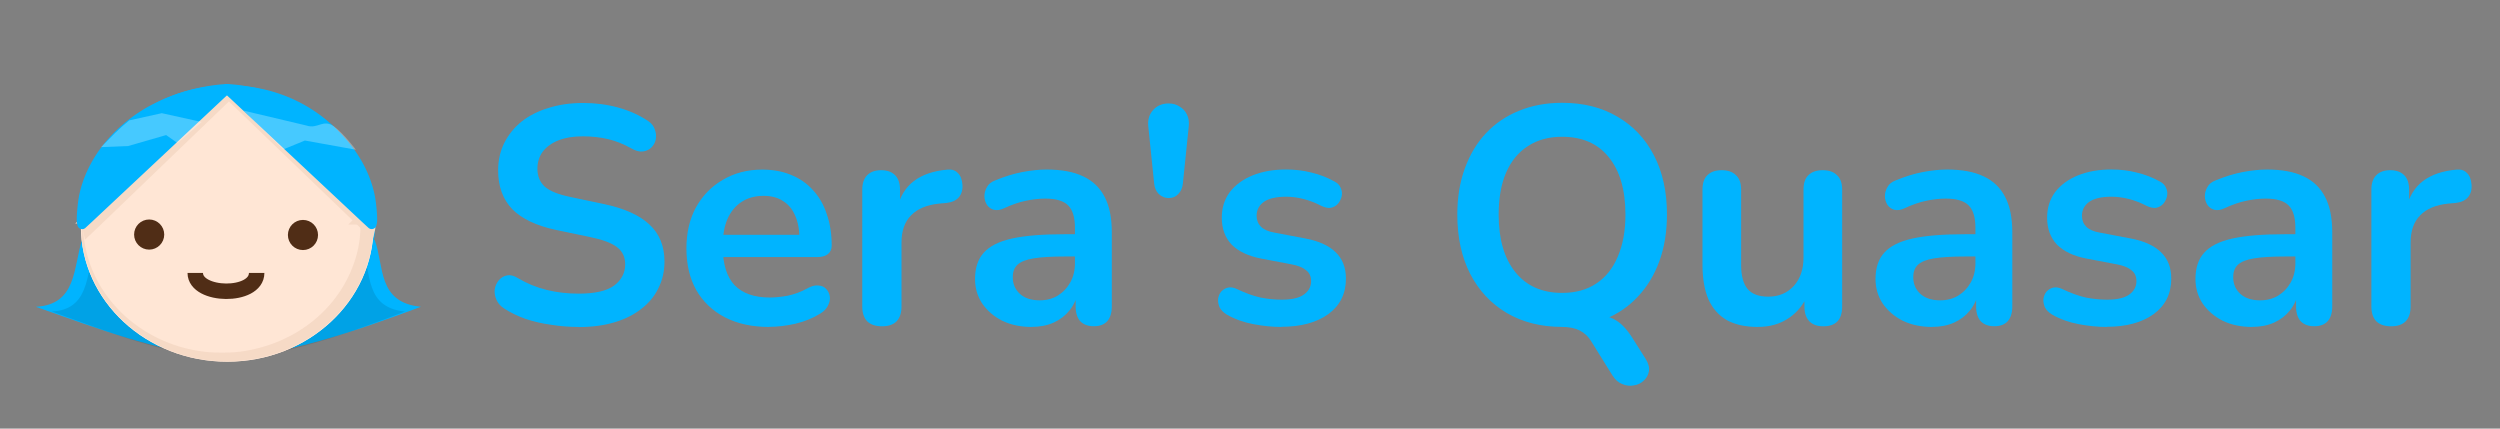 <svg xmlns="http://www.w3.org/2000/svg" xmlns:xlink="http://www.w3.org/1999/xlink" width="175" height="30" viewBox="0 0 46.375 7.95" xmlns:v="https://vecta.io/nano"><rect x="0" y="0" width="46.375" height="7.95" fill="#808080" stroke="none"/><defs><clipPath id="A"><path d="M49.254 41.646h141.328V74.21H49.254zM80.475 75.21l83.108 6.769-42.942-42.042z" fill="#ffe6d5" fill-opacity="1" stroke="none" stroke-width=".265" stroke-linecap="butt" stroke-linejoin="miter" stroke-opacity="1"/></clipPath><path id="B" d="M44.45 114.565c-4.505 14.164-2.638 33.337-23.813 34.396 32.055 11.27 63.85 23.642 97.896 26.458 31.458-1.887 65.782-13.44 100.542-26.458-22.616-2.213-18.814-21.078-23.812-34.396"/><path id="C" d="M16.362 6.053q-.178 0-.275-.092-.092-.097-.092-.275V3.519q0-.178.092-.27.092-.092.258-.092.166 0 .258.092.092.092.092.27v.361h-.057q.08-.344.315-.522.235-.178.625-.212.12-.011.189.063.075.069.086.218.011.143-.069.235-.075.086-.229.103l-.126.011q-.35.034-.528.218-.178.178-.178.505v1.187q0 .178-.092.275-.092.092-.27.092z"/><path id="D" d="M19.137 6.065q-.304 0-.545-.115-.235-.12-.373-.321-.132-.201-.132-.453 0-.31.161-.487.161-.183.522-.264.361-.08.969-.08h.287v.413h-.281q-.356 0-.568.034-.212.034-.304.12-.086.08-.086.229 0 .189.132.31.132.12.367.12.189 0 .333-.086.149-.092.235-.247.086-.155.086-.356v-.659q0-.287-.126-.413-.126-.126-.424-.126-.166 0-.361.04-.189.04-.401.138-.109.052-.195.029-.08-.023-.126-.092-.046-.075-.046-.161 0-.086.046-.166.046-.086.155-.126.264-.109.505-.155.247-.046.447-.046.413 0 .677.126.27.126.401.384.132.252.132.654v1.376q0 .178-.086.275-.086.092-.247.092-.161 0-.252-.092-.086-.097-.086-.275v-.275h.046q-.04.201-.161.35-.115.143-.292.224-.178.08-.407.08z"/><path id="E" d="M23.771 6.065q-.247 0-.522-.052-.275-.052-.493-.178-.092-.057-.132-.132-.034-.08-.029-.155.011-.08.057-.138.052-.057.126-.075.08-.017.172.029.229.109.43.155.201.04.396.04.275 0 .407-.092.138-.097.138-.252 0-.132-.092-.201-.086-.075-.264-.109l-.573-.109q-.356-.069-.545-.258-.183-.195-.183-.499 0-.275.149-.476.155-.201.424-.31.27-.109.619-.109.252 0 .47.057.224.052.43.166.086.046.115.12.034.075.017.155-.017.075-.069.138-.052.057-.132.075-.075.011-.172-.034-.178-.092-.344-.132-.161-.04-.31-.04-.281 0-.419.097-.132.097-.132.258 0 .12.08.201.08.08.247.109l.573.109q.373.069.562.252.195.183.195.493 0 .419-.327.659-.327.235-.872.235z"/></defs><g transform="matrix(.036 0 0 .036 -.079 .328)" fill="#00b4ff"><ellipse cx="119.891" cy="105.002" rx="75.702" ry="70.146"/><use xlink:href="#B"/><path d="M142.346 148.96h0"/></g><g transform="matrix(.033 0 0 .034 .281 .624)" fill-opacity=".1"><ellipse cx="119.891" cy="107.648" rx="75.702" ry="70.146"/><use xlink:href="#B" y="2.645"/><path d="M142.346 151.606h0"/></g><g fill="#ffe6d5"><ellipse cx="4.215" cy="4.193" rx="2.715" ry="2.516"/><ellipse cx="4.215" cy="4.193" rx="2.715" ry="2.516"/></g><path d="M3.917 6.688c-1.06-.107-1.972-.804-2.286-1.75a1.85 1.85 0 0 1-.113-.736 1.93 1.93 0 0 1 .109-.747c.052-.155.162-.402.174-.39.004.004-.01.043-.032.086a2.29 2.29 0 0 0-.198 1.36c.174 1.059 1.091 1.885 2.239 2.016.156.018.468.018.614 0 1.129-.137 2.016-.913 2.225-1.948.061-.303.047-.711-.035-1.018-.195-.727-.762-1.344-1.496-1.629-.812-.314-1.722-.232-2.444.221a.58.58 0 0 1-.123.067c-.008-.008.191-.137.32-.207.233-.126.553-.235.85-.288.226-.04.613-.049.847-.019 1.171.149 2.076.943 2.31 2.025.041.19.052.589.021.796-.119.807-.647 1.506-1.428 1.887-.47.23-1.023.327-1.554.273z" fill="#e9c6af" fill-opacity=".393" paint-order="markers stroke fill"/><g fill="#f6dac6" stroke="#f6dac6"><g stroke-width=".177"><path d="M1.621 4.234a2.4 2.4 0 0 1 .041-.489c.125-.609.543-1.17 1.147-1.542.368-.227.894-.398 1.329-.434l.109-.009-.132.126-1.197 1.151-1.176 1.131-.112.106z" paint-order="markers stroke fill"/><path d="M6.873 4.234a2.4 2.4 0 0 0-.041-.489c-.125-.609-.543-1.17-1.147-1.542-.368-.227-.894-.398-1.329-.434l-.109-.009.132.126 1.197 1.151 1.176 1.131.112.106z" paint-order="markers stroke fill"/></g><path d="M1.721 4.021c0-.12.086-.434.175-.636.28-.64.817-1.115 1.534-1.36.171-.058.451-.123.494-.114.013.003-.158.176-.463.47L2.349 3.45l-.628.571zm3.933-1.044L4.569 1.91c.039-.009.275.042.434.094.4.131.695.293.986.542.354.302.624.731.733 1.165.03.117.057.328.043.328a131.79 131.79 0 0 1-1.112-1.062z" paint-order="markers stroke fill" stroke-width=".252"/></g><g fill="#00b4ff" stroke="#00b4ff" stroke-linejoin="round"><g stroke-width=".179"><path d="M1.516 4.121c-.012-.055.013-.353.042-.489.129-.609.557-1.17 1.177-1.542a3.41 3.41 0 0 1 1.363-.434l.112-.009-.136.126-1.228 1.151-1.207 1.131-.115.106z" paint-order="markers stroke fill"/><path d="M6.904 4.121c.012-.055-.013-.353-.042-.489-.129-.609-.557-1.17-1.177-1.542a3.41 3.41 0 0 0-1.363-.434l-.112-.009.136.126 1.228 1.151L6.78 4.054l.115.106z" paint-order="markers stroke fill"/></g><path d="M1.618 3.907c0-.12.089-.434.179-.636.288-.64.838-1.115 1.574-1.36.176-.058.463-.123.507-.114.013.003-.162.176-.475.47L2.262 3.336l-.644.571zm4.035-1.043L4.54 1.797c.04-.009.282.042.446.094.41.131.713.293 1.011.542a2.33 2.33 0 0 1 .753 1.165c.03.117.059.328.044.328a133.83 133.83 0 0 1-1.141-1.062z" paint-order="markers stroke fill" stroke-width=".255"/></g><path d="M68.792 51.858l16.76-3.708 22.187 4.889 19.179-6.393 33.156 7.858c5.954 2.033 8.516-3.599 14.237.476 4.823 3.434 11.272 12.006 11.272 12.006l-26.277-4.739-16.969 6.963-18.427-9.025-25.948 6.393-10.153-7.145-19.555 5.641-13.999.575c5.367-5.363 8.935-9.288 14.538-13.79z" clip-path="url(#A)" transform="matrix(.036 0 0 .036 -.079 .366)" fill="#fff" fill-opacity=".275"/><g fill="#502d16" stroke="#502d16" stroke-width=".179" stroke-linejoin="round"><circle cx="2.767" cy="4.351" r=".19" paint-order="markers stroke fill"/><circle cx="5.62" cy="4.359" r=".19" paint-order="markers stroke fill"/></g><path d="M3.622 5.063c.001.443 1.138.463 1.139 0h0" fill="none" stroke="#502d16" stroke-width=".287"/><g fill="#00b4ff"><path d="M10.731 6.065q-.252 0-.505-.04-.252-.034-.476-.109-.224-.08-.401-.195-.103-.069-.143-.166-.04-.097-.029-.189.017-.097.075-.166.063-.075.155-.092.092-.017.201.052.252.149.533.218.281.069.591.069.453 0 .659-.149.206-.155.206-.396 0-.201-.149-.315-.143-.115-.499-.189l-.631-.132q-.545-.115-.814-.384-.264-.275-.264-.722 0-.281.115-.51.115-.229.321-.396.212-.166.499-.252.292-.092.642-.092.344 0 .654.086.31.086.556.252.092.063.12.155.034.092.017.183-.017.086-.08.149-.063.063-.161.075-.092.011-.212-.057-.212-.12-.43-.172-.218-.052-.47-.052-.264 0-.453.075-.189.075-.292.212-.097.132-.097.315 0 .206.138.333.138.12.47.189l.625.132q.568.12.843.378.281.258.281.688 0 .275-.115.499-.109.224-.321.384-.206.161-.499.247-.292.086-.659.086zm3.538 0q-.476 0-.82-.178-.344-.178-.533-.505-.183-.327-.183-.774 0-.436.178-.763.183-.327.499-.51.321-.189.728-.189.298 0 .533.097.241.097.407.281.172.183.258.447.092.258.092.585 0 .103-.075.161-.069.052-.201.052h-1.841v-.413h1.611l-.092.086q0-.264-.08-.442-.075-.178-.224-.27-.143-.097-.361-.097-.241 0-.413.115-.166.109-.258.315-.086.201-.086.482v.04q0 .47.218.705.224.229.654.229.149 0 .333-.034.189-.04.356-.132.12-.069.212-.057.092.006.143.063.057.057.069.143.011.08-.034.166-.04.086-.143.149-.201.126-.464.189-.258.057-.482.057z"/><use xlink:href="#C"/><use xlink:href="#D"/><path d="M21.678 3.674q-.103 0-.183-.075-.075-.075-.086-.201l-.109-1.061q-.017-.178.092-.298.109-.12.287-.12.115 0 .201.057.092.052.138.149.046.092.034.212l-.109 1.061q-.011.126-.086.201-.069.075-.178.075z"/><use xlink:href="#E"/><path d="M30.525 6.655q.08.126.063.229-.017.103-.092.172-.075.075-.183.092-.109.023-.218-.023-.109-.04-.184-.161l-.396-.636q-.08-.132-.218-.201-.132-.063-.327-.063l.568-.224q.27 0 .43.097.161.092.31.327zm-1.548-.591q-.585 0-1.026-.258-.436-.258-.677-.722-.241-.47-.241-1.101 0-.476.138-.854.138-.384.39-.654.258-.275.614-.419.361-.149.803-.149.591 0 1.026.258.436.252.677.717.241.464.241 1.095 0 .476-.138.86-.138.384-.396.659-.252.275-.614.424-.356.143-.797.143zm0-.631q.373 0 .631-.172.264-.172.401-.499.143-.327.143-.78 0-.688-.31-1.067-.304-.378-.866-.378-.367 0-.631.172-.264.166-.407.493-.138.321-.138.78 0 .682.31 1.067.31.384.866.384zm3.636.632q-.35 0-.579-.126-.229-.132-.344-.39-.109-.258-.109-.642V3.519q0-.183.092-.27.092-.092.264-.092.172 0 .264.092.097.086.097.27v1.399q0 .298.12.442.12.143.384.143.287 0 .47-.195.183-.201.183-.528V3.519q0-.183.092-.27.092-.092.264-.092.172 0 .264.092.097.086.097.27v2.167q0 .367-.35.367-.166 0-.258-.092-.092-.097-.092-.275V5.25l.08.172q-.12.31-.367.476-.241.166-.573.166z"/><use xlink:href="#D" x="16.704"/><use xlink:href="#E" x="15.31"/><use xlink:href="#D" x="22.639"/><use xlink:href="#C" x="27.994"/></g></svg>